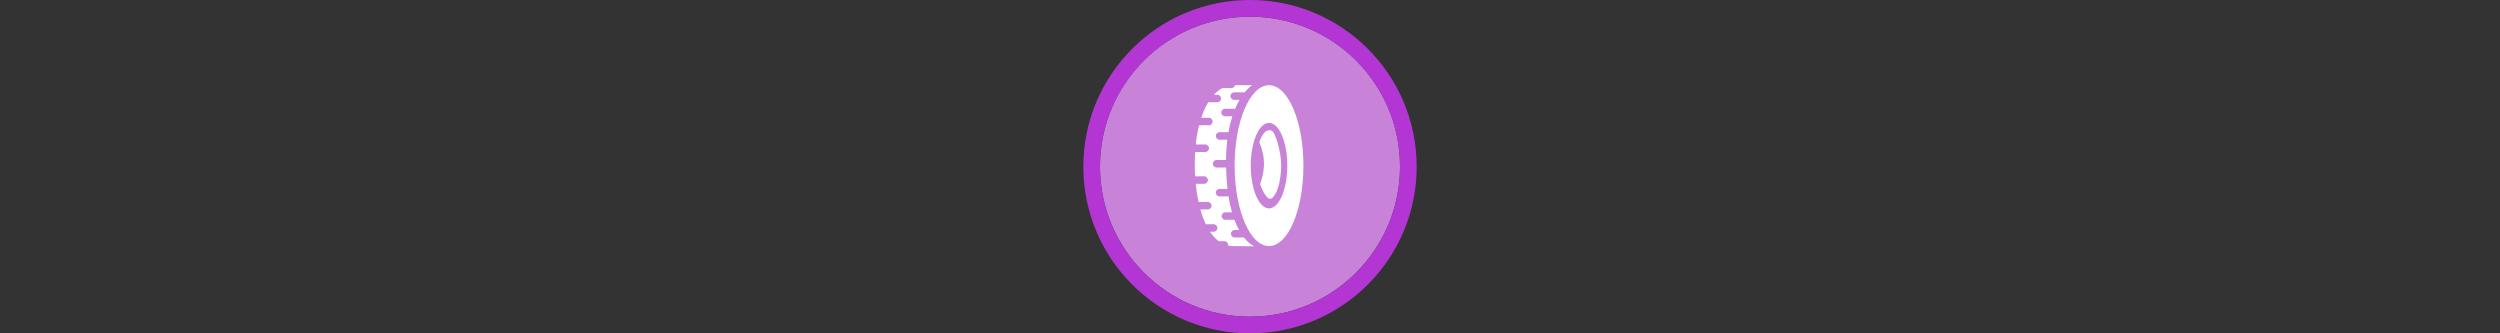 <svg width="300" height="40" viewBox="0 0 300 40" fill="none" xmlns="http://www.w3.org/2000/svg" >

<rect x="0" y="0" width="300" height="40" fill="#333333" stroke="none"/>

<g transform="translate(130, 0) scale(2 2) "> 

<path opacity="0.956" d="M9.999 1C14.963 1 19 5.002 19 10C19 14.966 14.963 19 9.999 19C5.037 19 1 14.966 1 10C1 5.002 5.037 1 9.999 1Z" fill="#CF87E1"/>
<path opacity="0.95" fill-rule="evenodd" clip-rule="evenodd" d="M10 19C14.971 19 19 14.971 19 10C19 5.029 14.971 1 10 1C5.029 1 1 5.029 1 10C1 14.971 5.029 19 10 19ZM10 20C15.523 20 20 15.523 20 10C20 4.477 15.523 0 10 0C4.477 0 0 4.477 0 10C0 15.523 4.477 20 10 20Z" fill="#BA37DD"/>

</g>%n%n
<g transform="translate(138, 8) scale(0.041 0.041) "> 

<path d="M256.58 54.122C253.784 54.13 251.235 54.171 249.019 54.189C247.851 58.998 243.558 62.553 238.38 62.553H211.916C203.005 67.243 194.675 73.857 186.991 82.192H196.994C203.075 82.192 207.968 87.084 207.968 93.166C207.968 99.247 203.075 104.139 196.994 104.139H170.631C162.695 117.131 155.782 132.412 150.055 149.64H172.37C178.452 149.64 183.344 154.532 183.344 160.614C183.344 166.695 178.452 171.587 172.37 171.587H143.665C139.298 188.86 135.979 207.666 133.829 227.794H161.664C167.745 227.794 172.638 232.686 172.638 238.768C172.638 244.849 167.745 249.741 161.664 249.741H132.892C132.59 249.741 132.284 249.731 131.988 249.708C131.437 258.548 131.102 267.587 130.985 276.841C130.796 291.719 131.151 306.476 132.022 320.936H158.452C164.534 320.936 169.426 325.829 169.426 331.91C169.426 337.991 164.534 342.884 158.452 342.884H133.762C135.605 361.331 138.328 379.112 141.958 395.879H169.158C175.24 395.879 180.132 400.771 180.132 406.852C180.132 412.934 175.24 417.826 169.158 417.826H147.445C151.88 433.614 157.204 448.185 163.404 461.185H186.288C192.369 461.185 197.262 466.078 197.262 472.159C197.262 478.24 192.369 483.133 186.288 483.133H175.749C183.257 494.417 191.683 503.783 201.042 510.768H217.67C223.751 510.768 228.644 515.66 228.644 521.741C228.644 522.363 228.575 522.955 228.477 523.548C233.289 524.6 238.27 525.15 243.432 525.121C260.307 525.024 305.66 525.89 305.66 525.89C305.66 525.89 291.579 520.968 275.014 499.928H247.848C241.767 499.928 236.874 495.035 236.874 488.954C236.874 482.873 241.767 477.981 247.848 477.981H260.662C256.034 469.554 251.46 459.734 247.179 448.238H220.748C214.667 448.238 209.775 443.345 209.775 437.264C209.775 431.183 214.667 426.29 220.748 426.29H239.986C236.085 412.655 232.611 397.213 229.815 379.719H203.619C197.537 379.719 192.645 374.827 192.645 368.746C192.645 362.664 197.537 357.772 203.619 357.772H226.77C224.597 339.014 223.168 318.212 222.689 295.142H195.054C188.972 295.142 184.08 290.249 184.08 284.168C184.08 278.087 188.972 273.194 195.054 273.194H222.521C222.718 251.419 224.064 231.676 226.268 213.776H203.619C197.537 213.776 192.645 208.883 192.645 202.802C192.645 196.721 197.537 191.828 203.619 191.828H229.547C232.635 174.339 236.545 158.86 240.956 145.257H219.678C213.596 145.257 208.704 140.365 208.704 134.283C208.704 128.202 213.596 123.31 219.678 123.31H248.45C248.663 123.31 248.876 123.331 249.086 123.343C253.297 113.342 257.708 104.615 262.1 97.08H246.443C240.361 97.08 235.469 92.188 235.469 86.106C235.469 80.025 240.361 75.133 246.443 75.133H275.215C275.833 75.133 276.433 75.169 277.022 75.266C289.331 59.992 298.835 54.189 298.835 54.189C298.835 54.189 273.655 54.071 256.58 54.122V54.122Z" fill="#ffffff"/>
<path d="M348.36 54.248C292.753 54.248 247.689 159.652 247.689 289.68C247.689 419.708 292.753 525.113 348.36 525.113C403.966 525.113 449.063 419.708 449.063 289.68C449.063 159.652 403.966 54.248 348.36 54.248ZM348.36 164.52C377.922 164.52 401.89 220.554 401.89 289.68C401.89 358.807 377.922 414.841 348.36 414.841C318.798 414.841 294.863 358.807 294.863 289.68C294.863 220.554 318.798 164.52 348.36 164.52Z" fill="#ffffff"/>
<path d="M320.027 221.736C320.027 221.736 330.642 179.455 355.265 186.949C367.481 190.667 384.352 252.113 383.958 289.513C383.423 340.367 370.04 376.232 356.122 385.332C340.112 395.8 322.13 343.578 322.13 343.578C322.13 343.578 333.837 316.065 333.639 282.554C333.442 249.043 320.027 221.736 320.027 221.736Z" fill="#ffffff"/>

</g>%n%n</svg>